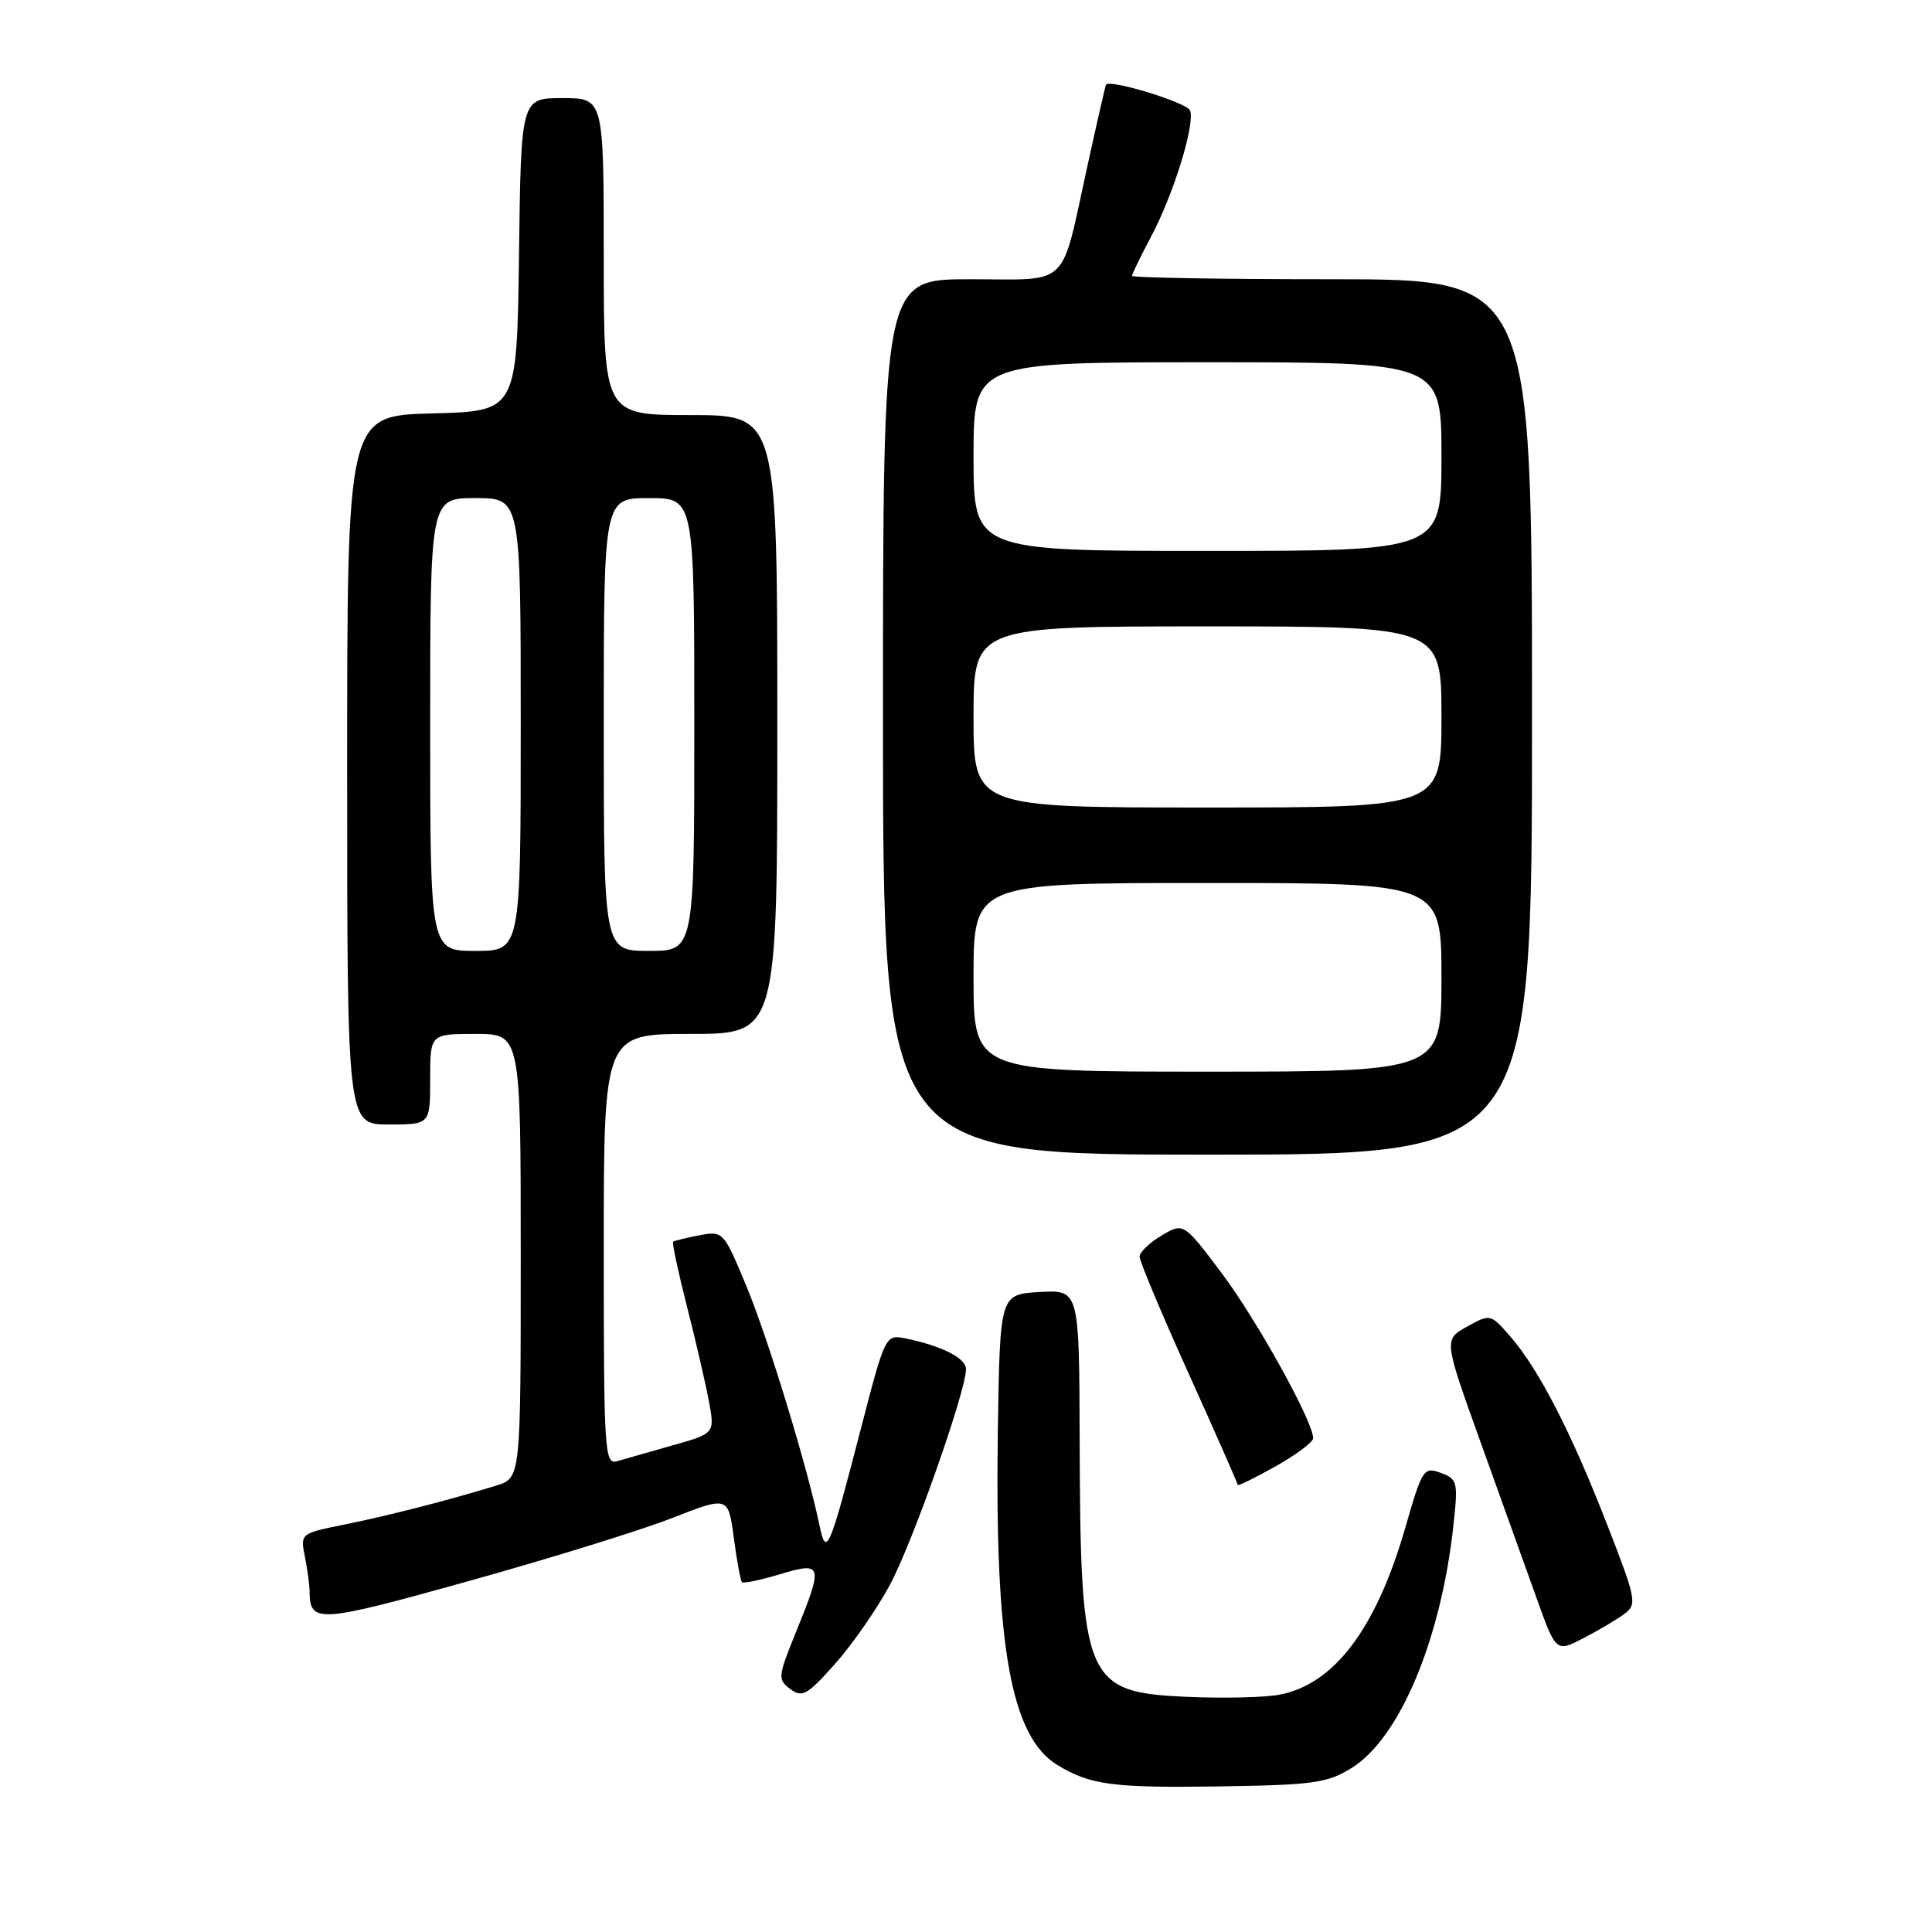 <?xml version="1.0" encoding="UTF-8" standalone="no"?>
<!DOCTYPE svg PUBLIC "-//W3C//DTD SVG 1.1//EN" "http://www.w3.org/Graphics/SVG/1.1/DTD/svg11.dtd" >
<svg xmlns="http://www.w3.org/2000/svg" xmlns:xlink="http://www.w3.org/1999/xlink" version="1.1" viewBox="0 0 256 256">
 <g >
 <path fill="currentColor"
d=" M 179.11 234.26 C 185.45 230.31 190.91 217.33 192.57 202.26 C 193.22 196.34 193.14 195.99 190.90 195.16 C 188.65 194.33 188.45 194.64 186.22 202.39 C 182.36 215.80 176.78 223.20 169.51 224.56 C 167.62 224.92 162.25 225.05 157.57 224.85 C 143.72 224.28 143.16 222.94 143.06 190.70 C 143.00 170.90 143.00 170.90 137.75 171.20 C 132.50 171.50 132.50 171.50 132.22 189.50 C 131.79 218.08 133.93 230.14 140.14 233.89 C 144.46 236.52 147.51 236.92 161.50 236.71 C 174.06 236.52 175.87 236.27 179.11 234.26 Z  M 117.96 209.92 C 120.97 204.28 128.00 184.31 128.00 181.42 C 128.00 179.95 124.75 178.31 119.90 177.33 C 117.35 176.82 117.26 177.00 114.11 189.16 C 109.86 205.59 109.48 206.47 108.56 202.00 C 106.96 194.31 101.74 177.23 98.88 170.36 C 95.88 163.16 95.81 163.09 92.67 163.68 C 90.93 164.02 89.36 164.40 89.20 164.53 C 89.03 164.66 89.85 168.48 91.00 173.01 C 92.16 177.55 93.47 183.21 93.92 185.60 C 94.73 189.94 94.73 189.94 89.11 191.52 C 86.03 192.40 82.71 193.34 81.75 193.62 C 80.11 194.10 80.00 192.30 80.00 165.57 C 80.00 137.00 80.00 137.00 91.50 137.00 C 103.00 137.00 103.00 137.00 103.00 96.00 C 103.00 55.00 103.00 55.00 91.50 55.00 C 80.00 55.00 80.00 55.00 80.00 34.00 C 80.00 13.00 80.00 13.00 74.52 13.00 C 69.04 13.00 69.04 13.00 68.77 33.75 C 68.50 54.50 68.50 54.50 57.25 54.78 C 46.00 55.07 46.00 55.07 46.00 102.03 C 46.00 149.00 46.00 149.00 51.50 149.00 C 57.00 149.00 57.00 149.00 57.00 143.00 C 57.00 137.00 57.00 137.00 63.00 137.00 C 69.00 137.00 69.00 137.00 69.00 166.42 C 69.00 195.84 69.00 195.84 65.75 196.85 C 59.51 198.77 51.45 200.84 45.64 202.01 C 39.83 203.18 39.79 203.21 40.39 206.22 C 40.73 207.89 41.01 209.98 41.02 210.87 C 41.06 215.14 42.13 215.07 62.04 209.52 C 72.74 206.54 84.88 202.78 89.00 201.17 C 96.50 198.24 96.50 198.24 97.23 203.77 C 97.64 206.81 98.12 209.46 98.32 209.65 C 98.51 209.84 100.77 209.37 103.34 208.60 C 109.01 206.89 109.12 207.29 105.47 216.26 C 103.07 222.17 103.03 222.55 104.72 223.81 C 106.30 224.99 106.98 224.60 110.70 220.41 C 113.01 217.80 116.28 213.08 117.96 209.92 Z  M 215.27 213.83 C 216.94 212.57 216.80 211.88 212.96 202.03 C 208.20 189.79 203.92 181.48 200.18 177.16 C 197.51 174.08 197.49 174.07 194.40 175.78 C 191.30 177.50 191.30 177.50 196.15 191.00 C 198.82 198.43 202.17 207.75 203.59 211.72 C 206.18 218.95 206.18 218.95 209.84 217.05 C 211.85 216.01 214.30 214.56 215.27 213.83 Z  M 174.00 190.57 C 174.00 188.37 166.56 174.94 161.91 168.74 C 156.83 161.99 156.83 161.99 153.92 163.71 C 152.31 164.66 151.00 165.92 151.00 166.52 C 151.00 167.12 153.93 174.09 157.50 182.00 C 161.07 189.91 164.00 196.55 164.00 196.75 C 164.00 196.95 166.25 195.85 169.00 194.31 C 171.75 192.76 174.00 191.08 174.00 190.57 Z  M 203.00 95.00 C 203.00 37.00 203.00 37.00 176.50 37.00 C 161.93 37.00 150.00 36.80 150.00 36.55 C 150.00 36.31 151.14 33.96 152.53 31.34 C 155.50 25.76 158.38 16.44 157.69 14.64 C 157.29 13.59 147.00 10.44 146.55 11.23 C 146.46 11.38 145.36 16.20 144.10 21.94 C 140.47 38.45 141.97 37.00 128.52 37.00 C 117.00 37.00 117.00 37.00 117.00 95.00 C 117.00 153.00 117.00 153.00 160.00 153.00 C 203.00 153.00 203.00 153.00 203.00 95.00 Z  M 57.00 96.00 C 57.00 66.00 57.00 66.00 63.00 66.00 C 69.00 66.00 69.00 66.00 69.00 96.00 C 69.00 126.00 69.00 126.00 63.00 126.00 C 57.00 126.00 57.00 126.00 57.00 96.00 Z  M 80.00 96.00 C 80.00 66.00 80.00 66.00 86.00 66.00 C 92.00 66.00 92.00 66.00 92.00 96.00 C 92.00 126.00 92.00 126.00 86.00 126.00 C 80.00 126.00 80.00 126.00 80.00 96.00 Z  M 129.00 129.50 C 129.00 117.00 129.00 117.00 160.00 117.00 C 191.00 117.00 191.00 117.00 191.00 129.50 C 191.00 142.00 191.00 142.00 160.00 142.00 C 129.00 142.00 129.00 142.00 129.00 129.50 Z  M 129.00 95.00 C 129.00 83.00 129.00 83.00 160.00 83.00 C 191.00 83.00 191.00 83.00 191.00 95.00 C 191.00 107.00 191.00 107.00 160.00 107.00 C 129.00 107.00 129.00 107.00 129.00 95.00 Z  M 129.00 60.50 C 129.00 48.00 129.00 48.00 160.00 48.00 C 191.00 48.00 191.00 48.00 191.00 60.50 C 191.00 73.00 191.00 73.00 160.00 73.00 C 129.00 73.00 129.00 73.00 129.00 60.50 Z "/>
</g>
</svg>